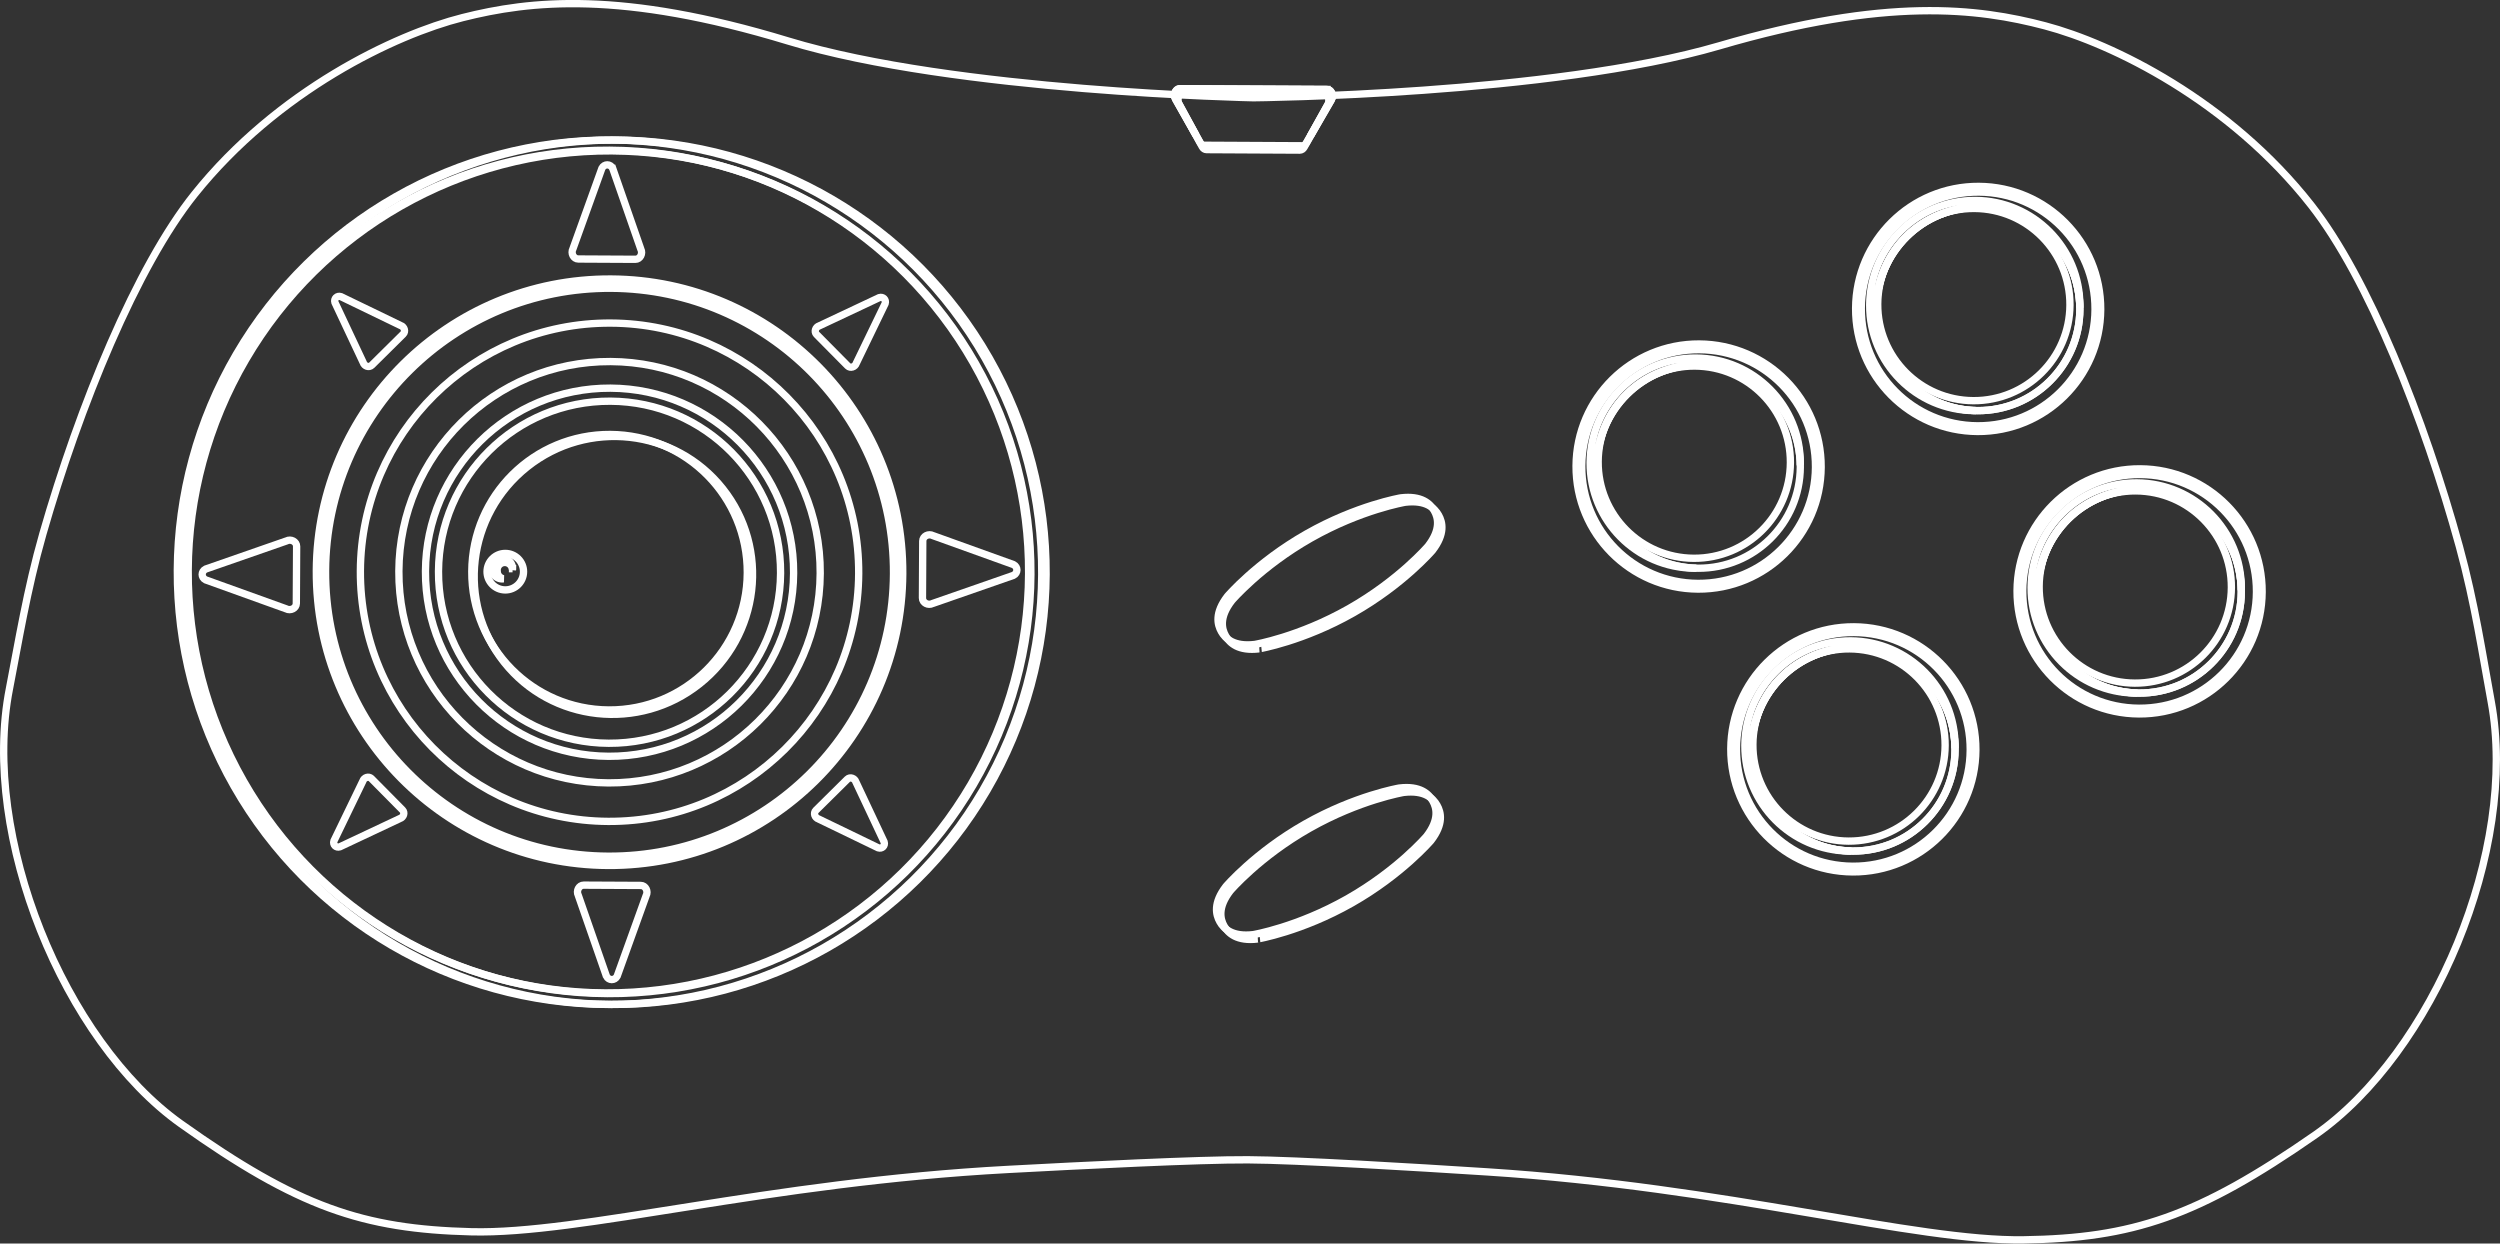<?xml version="1.0" encoding="UTF-8" standalone="no"?>
<svg
   xmlns:dc="http://purl.org/dc/elements/1.1/"
   xmlns:cc="http://creativecommons.org/ns#"
   xmlns:rdf="http://www.w3.org/1999/02/22-rdf-syntax-ns#"
   xmlns:svg="http://www.w3.org/2000/svg"
   xmlns="http://www.w3.org/2000/svg"
   xmlns:sodipodi="http://sodipodi.sourceforge.net/DTD/sodipodi-0.dtd"
   xmlns:inkscape="http://www.inkscape.org/namespaces/inkscape"
   viewBox="0 0 340.846 169.546"
   version="1.1"
   id="svg170"
   sodipodi:docname="neogeocd.svg"
   width="340.846"
   height="169.546"
   inkscape:version="0.92.4 (5da689c313, 2019-01-14)">
  <rect x="0" y="0" width="340.846" height="169.546" fill="#333333" stroke="none"/>
  <defs
     id="defs174" />
  <sodipodi:namedview
     pagecolor="#ffffff"
     bordercolor="#666666"
     borderopacity="1"
     objecttolerance="10"
     gridtolerance="10"
     guidetolerance="10"
     inkscape:pageopacity="0"
     inkscape:pageshadow="2"
     inkscape:window-width="1600"
     inkscape:window-height="837"
     id="namedview172"
     showgrid="false"
     inkscape:pagecheckerboard="true"
     inkscape:zoom="1.9641566"
     inkscape:cx="170.51751"
     inkscape:cy="84.807095"
     inkscape:window-x="-8"
     inkscape:window-y="-8"
     inkscape:window-maximized="1"
     inkscape:current-layer="g318" />
  <linearGradient
     id="a"
     gradientUnits="userSpaceOnUse"
     x1="78.078"
     y1="108.133"
     x2="93.533"
     y2="199.629"
     gradientTransform="rotate(90,98.795,169.922)">
    <stop
       offset="0"
       stop-color="#33332b"
       id="stop4" />
    <stop
       offset="1"
       stop-color="#24241e"
       id="stop6" />
  </linearGradient>
  <radialGradient
     id="b"
     cx="11.346"
     cy="178.688"
     r="38.717"
     gradientTransform="rotate(90,98.795,169.922)"
     gradientUnits="userSpaceOnUse">
    <stop
       offset=".709"
       stop-color="#424242"
       id="stop23" />
    <stop
       offset=".966"
       stop-color="#141414"
       id="stop25" />
  </radialGradient>
  <linearGradient
     id="c"
     gradientUnits="userSpaceOnUse"
     x1="-3.653"
     y1="156.116"
     x2="26.255"
     y2="201.126"
     gradientTransform="rotate(90,98.795,169.922)">
    <stop
       offset=".054"
       stop-color="#424242"
       id="stop30" />
    <stop
       offset=".966"
       stop-color="#141414"
       id="stop32" />
  </linearGradient>
  <linearGradient
     id="d"
     gradientUnits="userSpaceOnUse"
     x1="20.919"
     y1="190.107"
     x2="4.534"
     y2="170.563"
     gradientTransform="rotate(90,98.795,169.922)">
    <stop
       offset="0"
       stop-color="#424242"
       id="stop43" />
    <stop
       offset="1"
       stop-color="#2e2e2e"
       id="stop45" />
  </linearGradient>
  <linearGradient
     id="e"
     gradientUnits="userSpaceOnUse"
     x1="94.929"
     y1="178.626"
     x2="124.794"
     y2="178.626"
     gradientTransform="rotate(90,98.795,169.922)">
    <stop
       offset="0"
       stop-color="#33332b"
       id="stop68" />
    <stop
       offset="1"
       stop-color="#24241e"
       id="stop70" />
  </linearGradient>
  <linearGradient
     id="f"
     gradientUnits="userSpaceOnUse"
     x1="94.929"
     y1="218.188"
     x2="124.794"
     y2="218.188"
     gradientTransform="rotate(90,98.795,169.922)">
    <stop
       offset="0"
       stop-color="#33332b"
       id="stop77" />
    <stop
       offset="1"
       stop-color="#24241e"
       id="stop79" />
  </linearGradient>
  <g
     id="g247"
     transform="rotate(-89.702,84.326,83.725)">
    <g
       id="g318">
      <g
         id="g372">
        <path
           id="path2"
           d="m 73.742,339.1 c 6.126,-1.171 13.458,-2.298 21.096,-4.441 17.466,-4.9 36.53,-12.604 46.419,-20.433 14.214,-11.252 21.913,-27.243 24.282,-36.423 2.369,-9.18 3.85,-21.617 -2.961,-44.418 -6.811,-22.801 -7.403,-63.463 -7.403,-63.463 0,0 0.592,-40.662 7.403,-63.463 6.811,-22.801 5.33,-35.238 2.961,-44.418 C 163.17,52.861 155.471,36.871 141.257,25.618 131.368,17.789 112.304,10.084 94.838,5.185 87.2,3.043 79.868,1.915 73.742,0.744 53.606,-3.106 25.771,8.443 14.518,24.433 3.265,40.423 0.305,49.308 0.009,64.114 c -0.296,14.806 6.953,40.317 8.884,73.141 0.592,10.068 1.481,25.95 1.481,32.667 0,6.717 -0.888,22.599 -1.481,32.667 -1.931,32.824 -9.18,58.335 -8.884,73.141 0.296,14.806 3.257,23.689 14.51,39.68 11.252,15.991 39.087,27.539 59.223,23.69 z"
           inkscape:connector-curvature="0"
           style="fill:none;stroke:#ffffff" />
        <circle
           id="circle11"
           r="58.927"
           cy="83.066"
           cx="90.029"
           style="fill:none;stroke:#ffffff" />
        <circle
           id="circle13"
           r="58.927"
           cy="82.473"
           cx="90.029"
           style="fill:none;stroke:#ffffff" />
        <circle
           id="circle15"
           r="57.447"
           cy="82.164"
           cx="90.115"
           style="fill:none;stroke:#ffffff" />
        <circle
           id="circle17"
           r="57.447"
           cy="82.473"
           cx="90.029"
           style="fill:none;stroke:#ffffff" />
        <circle
           id="circle19"
           r="39.976"
           cy="82.473"
           cx="90.029"
           style="fill:none;stroke:#ffffff" />
        <circle
           id="circle21"
           r="39.176"
           cy="82.473"
           cx="90.029"
           style="fill:none;stroke:#ffffff" />
        <path
           id="path28"
           d="m 128.745,82.473 c 0,-21.383 -17.334,-38.717 -38.717,-38.717 -21.383,0 -38.717,17.334 -38.717,38.717 0,21.383 17.334,38.717 38.717,38.717 21.383,0 38.717,-17.334 38.717,-38.717 z m -72.687,0 c 0,-18.761 15.209,-33.97 33.97,-33.97 18.761,0 33.97,15.209 33.97,33.97 0,18.761 -15.209,33.97 -33.97,33.97 -18.761,0 -33.97,-15.208 -33.97,-33.97 z"
           style="fill:none;stroke:#ffffff"
           inkscape:connector-curvature="0" />
        <circle
           id="circle35"
           r="28.723"
           cy="82.473"
           cx="90.029"
           style="fill:none;stroke:#ffffff" />
        <circle
           id="circle37"
           r="25.096"
           cy="82.473"
           cx="90.029"
           style="fill:none;stroke:#ffffff" />
        <circle
           id="circle39"
           r="23.319"
           cy="82.473"
           cx="90.029"
           style="fill:none;stroke:#ffffff" />
        <ellipse
           id="ellipse41"
           ry="19.03"
           rx="18.889"
           cy="83"
           cx="89.599"
           transform="rotate(-38.765,89.596,83)"
           style="fill:none;stroke:#ffffff" />
        <circle
           id="circle48"
           r="18.781"
           cy="82.473"
           cx="90.029"
           style="fill:none;stroke:#ffffff" />
        <circle
           id="circle50"
           r="2.488"
           cy="68.26"
           cx="90.029"
           style="fill:none;stroke:#ffffff" />
        <path
           id="path52"
           d="m 90.084,67.162 a 1.04,1.04 0 1 1 0.183,2.067 c 0.06,0.008 0.12,0.018 0.182,0.018 A 1.407,1.407 0 1 0 89.042,67.84 c 0,0.062 0.01,0.122 0.018,0.182 a 1.04,1.04 0 0 1 1.024,-0.86 z"
           inkscape:connector-curvature="0"
           style="fill:none;stroke:#ffffff" />
        <path
           id="path54"
           d="m 145.101,82.613 -10.992,3.891 c -0.622,0.325 -1.399,-0.081 -1.399,-0.732 V 77.99 c 0,-0.651 0.777,-1.057 1.399,-0.732 l 10.992,3.891 c 0.622,0.325 0.622,1.139 0,1.464 z"
           inkscape:connector-curvature="0"
           style="fill:none;stroke:#ffffff" />
        <path
           id="path56"
           d="m 89.889,137.545 -3.891,-10.992 c -0.325,-0.622 0.081,-1.399 0.732,-1.399 h 7.783 c 0.651,0 1.057,0.777 0.732,1.399 l -3.891,10.992 c -0.326,0.622 -1.14,0.622 -1.465,0 z M 34.957,82.333 45.949,78.442 c 0.622,-0.325 1.399,0.081 1.399,0.732 v 7.783 c 0,0.651 -0.777,1.057 -1.399,0.732 L 34.957,83.798 c -0.622,-0.326 -0.622,-1.139 0,-1.465 z"
           inkscape:connector-curvature="0"
           style="fill:none;stroke:#ffffff" />
        <path
           id="path58"
           d="m 90.169,27.402 3.891,10.992 c 0.325,0.622 -0.081,1.399 -0.732,1.399 h -7.783 c -0.651,0 -1.057,-0.777 -0.732,-1.399 l 3.891,-10.992 c 0.326,-0.622 1.139,-0.622 1.465,0 z"
           inkscape:connector-curvature="0"
           style="fill:none;stroke:#ffffff" />
        <path
           id="path60"
           d="m 127.415,45.645 -3.895,8.163 c -0.163,0.52 -0.812,0.723 -1.169,0.366 l -4.269,-4.269 c -0.357,-0.357 -0.154,-1.006 0.366,-1.169 l 8.163,-3.895 c 0.521,-0.162 0.967,0.284 0.804,0.804 z"
           inkscape:connector-curvature="0"
           style="fill:none;stroke:#ffffff" />
        <path
           id="path62"
           d="m 126.857,119.86 -8.163,-3.895 c -0.52,-0.163 -0.723,-0.812 -0.366,-1.169 l 4.269,-4.269 c 0.357,-0.357 1.006,-0.154 1.169,0.366 l 3.895,8.163 c 0.162,0.52 -0.284,0.966 -0.804,0.804 z"
           inkscape:connector-curvature="0"
           style="fill:none;stroke:#ffffff" />
        <path
           id="path64"
           d="m 52.642,119.302 3.895,-8.163 c 0.163,-0.52 0.812,-0.723 1.169,-0.366 l 4.269,4.269 c 0.357,0.357 0.154,1.006 -0.366,1.169 l -8.163,3.895 c -0.52,0.162 -0.966,-0.284 -0.804,-0.804 z"
           inkscape:connector-curvature="0"
           style="fill:none;stroke:#ffffff" />
        <path
           id="path66"
           d="m 53.2,45.087 8.163,3.895 c 0.52,0.163 0.723,0.812 0.366,1.169 L 57.46,54.42 c -0.357,0.357 -1.006,0.154 -1.169,-0.366 L 52.396,45.891 C 52.234,45.37 52.681,44.924 53.2,45.087 Z"
           inkscape:connector-curvature="0"
           style="fill:none;stroke:#ffffff" />
        <path
           id="path73"
           d="m 85.012,183.908 c 3.923,6.827 8.574,10.746 8.574,10.746 2.276,1.736 3.856,1.358 4.818,0.805 0.962,-0.553 2.085,-1.728 1.731,-4.568 0,0 -1.043,-5.992 -4.966,-12.819 -3.923,-6.827 -8.574,-10.746 -8.574,-10.746 -2.276,-1.736 -3.856,-1.358 -4.818,-0.805 -0.962,0.553 -2.085,1.728 -1.731,4.568 0,-0.001 1.043,5.992 4.966,12.819 z"
           style="fill:none;stroke:#ffffff"
           inkscape:connector-curvature="0" />
        <path
           id="path75"
           d="m 85.604,183.315 c 3.923,6.827 8.574,10.746 8.574,10.746 2.276,1.736 3.856,1.358 4.818,0.805 0.962,-0.553 2.085,-1.728 1.731,-4.568 0,0 -1.043,-5.992 -4.966,-12.819 -3.923,-6.827 -8.574,-10.746 -8.574,-10.746 -2.276,-1.736 -3.856,-1.358 -4.818,-0.805 -0.962,0.553 -2.085,1.728 -1.731,4.568 0,0 1.043,5.992 4.966,12.819 z"
           inkscape:connector-curvature="0"
           style="fill:none;stroke:#ffffff" />
        <path
           id="path82"
           d="m 45.45,183.908 c 3.923,6.827 8.574,10.746 8.574,10.746 2.276,1.736 3.856,1.358 4.818,0.805 0.962,-0.553 2.085,-1.728 1.731,-4.568 0,0 -1.043,-5.992 -4.966,-12.819 -3.923,-6.827 -8.574,-10.746 -8.574,-10.746 -2.276,-1.736 -3.856,-1.358 -4.818,-0.805 -0.962,0.553 -2.085,1.728 -1.731,4.568 0,-0.001 1.043,5.992 4.966,12.819 z"
           style="fill:none;stroke:#ffffff"
           inkscape:connector-curvature="0" />
        <path
           id="path84"
           d="m 46.042,183.315 c 3.923,6.827 8.574,10.746 8.574,10.746 2.276,1.736 3.856,1.358 4.818,0.805 0.962,-0.553 2.085,-1.728 1.731,-4.568 0,0 -1.043,-5.992 -4.966,-12.819 -3.923,-6.827 -8.574,-10.746 -8.574,-10.746 -2.276,-1.736 -3.856,-1.358 -4.818,-0.805 -0.962,0.553 -2.085,1.728 -1.731,4.568 0,0 1.043,5.992 4.966,12.819 z"
           inkscape:connector-curvature="0"
           style="fill:none;stroke:#ffffff" />
        <circle
           id="circle94"
           r="16.707"
           cy="230.878"
           cx="105.21"
           style="fill:none;stroke:#ffffff" />
        <circle
           id="circle96"
           r="15.935"
           cy="230.878"
           cx="105.21"
           style="fill:none;stroke:#ffffff" />
        <circle
           id="circle98"
           r="13.866"
           cy="230.878"
           cx="105.21"
           style="fill:none;stroke:#ffffff" />
        <circle
           id="circle100"
           r="13.866"
           cy="268.88"
           cx="126.895"
           style="fill:none;stroke:#ffffff" />
        <circle
           id="circle102"
           r="13.866"
           cy="291.089"
           cx="88.503"
           style="fill:none;stroke:#ffffff" />
        <circle
           id="circle104"
           r="13.866"
           cy="252.173"
           cx="66.76"
           style="fill:none;stroke:#ffffff" />
        <circle
           id="circle106"
           r="13.104"
           cy="230.285"
           cx="105.802"
           style="fill:none;stroke:#ffffff" />
        <path
           id="path108"
           d="m 105.21,217.011 c 7.658,0 13.866,6.208 13.866,13.866 0,7.581 -6.084,13.737 -13.635,13.86 0.077,0.001 0.153,0.006 0.231,0.006 7.913,0 14.328,-6.415 14.328,-14.328 0,-7.913 -6.415,-14.328 -14.328,-14.328 -7.913,0 -14.328,6.415 -14.328,14.328 0,0.077 0.005,0.154 0.006,0.231 0.124,-7.55 6.279,-13.635 13.86,-13.635 z"
           inkscape:connector-curvature="0"
           style="fill:none;stroke:#ffffff" />
        <circle
           id="circle110"
           r="16.707"
           cy="268.88"
           cx="126.895"
           style="fill:none;stroke:#ffffff" />
        <circle
           id="circle112"
           r="15.935"
           cy="268.88"
           cx="126.895"
           style="fill:none;stroke:#ffffff" />
        <circle
           id="circle114"
           r="13.866"
           cy="268.88"
           cx="126.895"
           style="fill:none;stroke:#ffffff" />
        <circle
           id="circle116"
           r="13.104"
           cy="268.287"
           cx="127.488"
           style="fill:none;stroke:#ffffff" />
        <path
           id="path118"
           d="m 126.895,255.013 c 7.658,0 13.866,6.208 13.866,13.866 0,7.581 -6.084,13.737 -13.635,13.86 0.077,0.001 0.153,0.006 0.231,0.006 7.913,0 14.328,-6.415 14.328,-14.328 0,-7.913 -6.415,-14.328 -14.328,-14.328 -7.913,0 -14.328,6.415 -14.328,14.328 0,0.077 0.005,0.154 0.006,0.231 0.124,-7.55 6.28,-13.635 13.86,-13.635 z"
           inkscape:connector-curvature="0"
           style="fill:none;stroke:#ffffff" />
        <circle
           id="circle120"
           r="16.707"
           cy="291.089"
           cx="88.503"
           style="fill:none;stroke:#ffffff" />
        <circle
           id="circle122"
           r="15.935"
           cy="291.089"
           cx="88.503"
           style="fill:none;stroke:#ffffff" />
        <circle
           id="circle124"
           r="13.866"
           cy="291.089"
           cx="88.503"
           style="fill:none;stroke:#ffffff" />
        <circle
           id="circle126"
           r="13.104"
           cy="290.496"
           cx="89.095"
           style="fill:none;stroke:#ffffff" />
        <path
           id="path128"
           d="m 88.503,277.222 c 7.658,0 13.866,6.208 13.866,13.866 0,7.581 -6.084,13.737 -13.635,13.86 0.077,0.001 0.153,0.006 0.231,0.006 7.913,0 14.328,-6.415 14.328,-14.328 0,-7.913 -6.415,-14.328 -14.328,-14.328 -7.913,0 -14.328,6.415 -14.328,14.328 0,0.077 0.005,0.154 0.006,0.231 0.124,-7.551 6.28,-13.635 13.86,-13.635 z"
           inkscape:connector-curvature="0"
           style="fill:none;stroke:#ffffff" />
        <circle
           id="circle130"
           r="16.707"
           cy="252.173"
           cx="66.76"
           style="fill:none;stroke:#ffffff" />
        <circle
           id="circle132"
           r="15.935"
           cy="252.173"
           cx="66.76"
           style="fill:none;stroke:#ffffff" />
        <circle
           id="circle134"
           r="13.866"
           cy="252.173"
           cx="66.76"
           style="fill:none;stroke:#ffffff" />
        <circle
           id="circle136"
           r="13.104"
           cy="251.581"
           cx="67.352"
           style="fill:none;stroke:#ffffff" />
        <path
           id="path138"
           d="m 66.76,238.307 c 7.658,0 13.866,6.208 13.866,13.866 0,7.581 -6.084,13.737 -13.635,13.86 0.077,10e-4 0.153,0.006 0.231,0.006 7.913,0 14.328,-6.415 14.328,-14.328 0,-7.913 -6.415,-14.328 -14.328,-14.328 -7.913,0 -14.328,6.415 -14.328,14.328 0,0.077 0.005,0.154 0.006,0.231 0.123,-7.551 6.279,-13.635 13.86,-13.635 z"
           inkscape:connector-curvature="0"
           style="fill:none;stroke:#ffffff" />
        <path
           id="path160"
           d="m 148.66,169.922 v 6.64 c 0,0.242 0.144,0.469 0.386,0.608 l 5.896,3.379 c 0.151,0.087 0.331,0.133 0.515,0.133 0.498,0 0.901,-0.332 0.901,-0.741 v -20.036 c 0,-0.409 -0.404,-0.741 -0.901,-0.741 -0.184,0 -0.364,0.046 -0.515,0.133 l -5.896,3.379 c -0.242,0.139 -0.386,0.366 -0.386,0.608 z"
           inkscape:connector-curvature="0"
           style="fill:none;stroke:#ffffff" />
        <path
           id="path162"
           d="m 148.068,169.922 v 6.364 c 0,0.232 0.144,0.45 0.386,0.583 l 5.896,3.238 c 0.151,0.083 0.331,0.128 0.515,0.128 0.498,0 0.901,-0.318 0.901,-0.71 v -19.204 c 0,-0.392 -0.404,-0.71 -0.901,-0.71 -0.184,0 -0.364,0.045 -0.515,0.128 l -5.896,3.238 c -0.242,0.133 -0.386,0.35 -0.386,0.583 z"
           inkscape:connector-curvature="0"
           style="fill:none;stroke:#ffffff" />
        <path
           id="path164"
           d="m 156.359,179.941 v -20.036 c 0,-0.409 -0.404,-0.741 -0.901,-0.741 -0.184,0 -0.364,0.046 -0.515,0.133 l -4.891,2.802 4.298,-2.361 c 0.151,-0.083 0.331,-0.128 0.515,-0.128 0.498,0 0.901,0.318 0.901,0.71 v 19.204 c 0,0.392 -0.404,0.71 -0.901,0.71 -0.184,0 -0.364,-0.044 -0.515,-0.128 l -4.299,-2.361 4.891,2.802 c 0.151,0.087 0.331,0.133 0.515,0.133 0.499,0.002 0.902,-0.33 0.902,-0.739 z"
           inkscape:connector-curvature="0"
           style="fill:none;stroke:#ffffff" />
      </g>
    </g>
  </g>
</svg>

